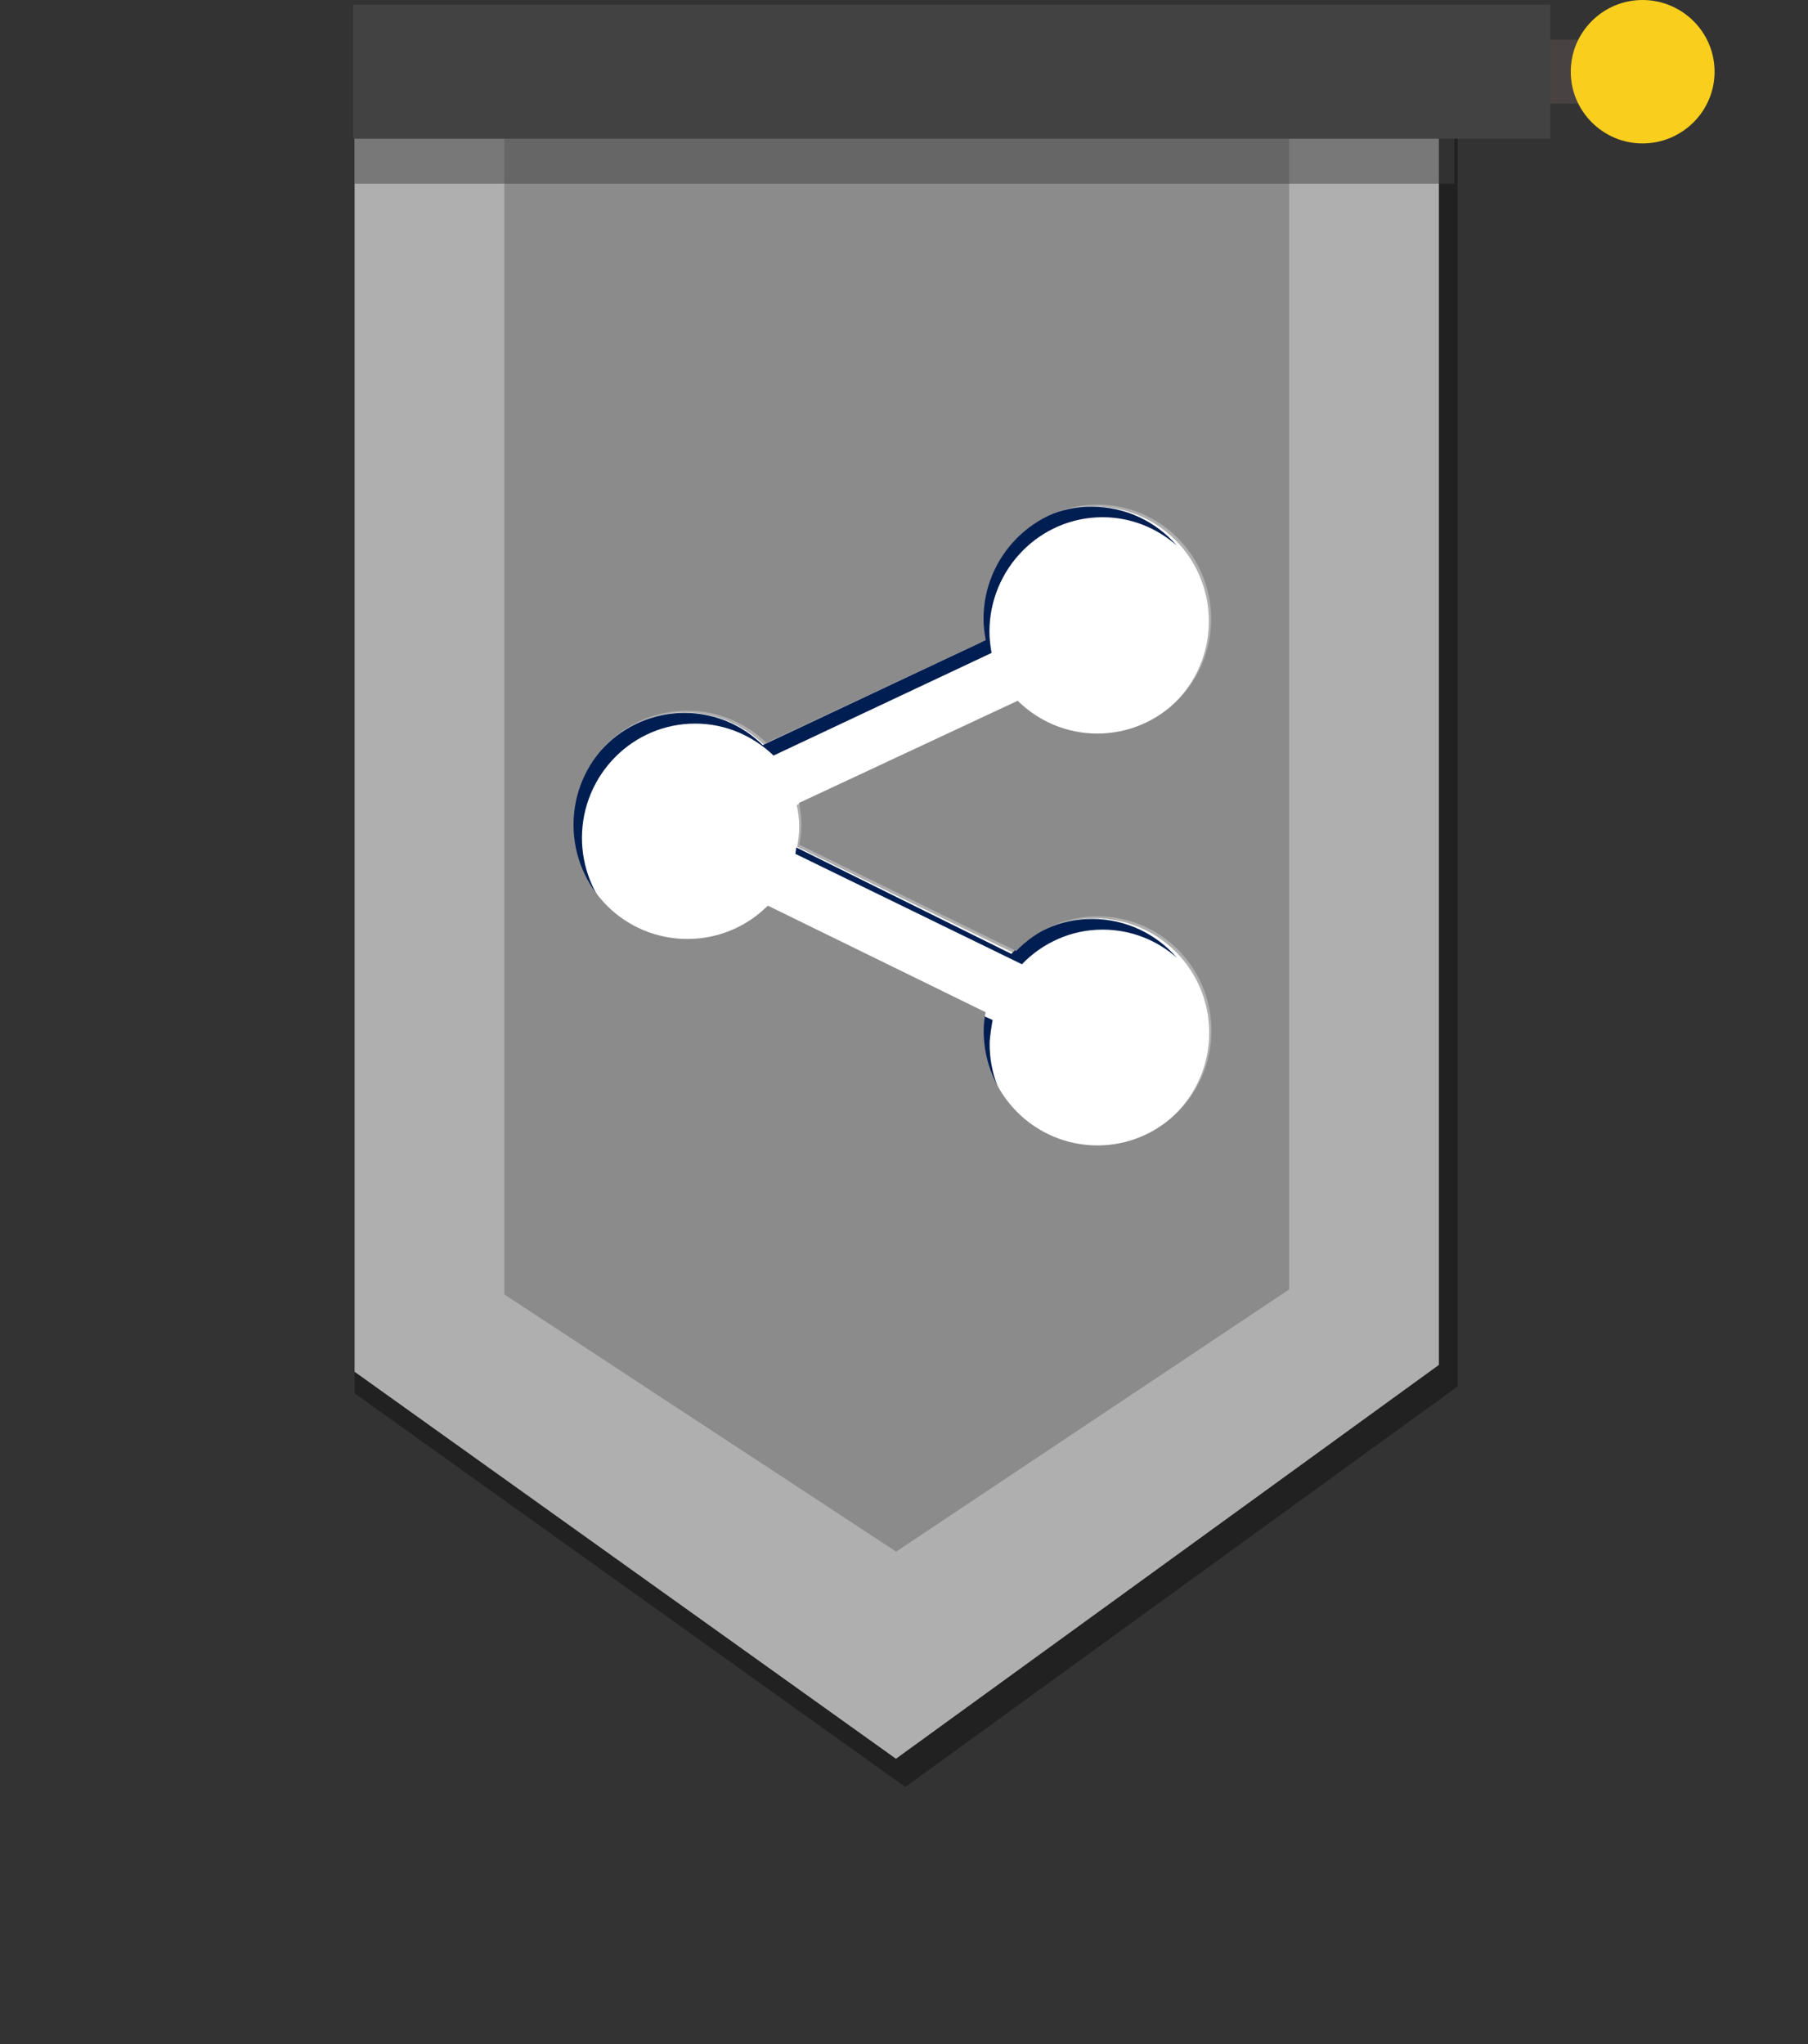 <?xml version="1.0" encoding="utf-8"?>
<!-- Generator: Adobe Illustrator 16.0.0, SVG Export Plug-In . SVG Version: 6.00 Build 0)  -->
<!DOCTYPE svg PUBLIC "-//W3C//DTD SVG 1.1//EN" "http://www.w3.org/Graphics/SVG/1.1/DTD/svg11.dtd">
<svg version="1.1" id="圖層_1" xmlns="http://www.w3.org/2000/svg" xmlns:xlink="http://www.w3.org/1999/xlink" x="0px" y="0px"
	 width="46px" height="52px" viewBox="0 0 46 52" enable-background="new 0 0 46 52" xml:space="preserve">
<rect x="0" y="0" width="46" height="52" fill="#333333" stroke="none"/>
<g>
	<g>
		<path fill="#212121" d="M18.66,3.152H9.021v32.293L23.034,45.46l14.052-10.19V3.152H18.66z"/>
		<path fill="#AFAFAF" d="M18.497,3.152H9.021v31.745l13.774,9.845l13.814-10.019V3.152H18.497z"/>
		<path fill="#FFFFFF" d="M20.334,21.037c0,0.172-0.022,0.34-0.054,0.506l5.516,2.703c0.529-0.545,1.261-0.882,2.07-0.882
			c1.604,0,2.899,1.302,2.899,2.91c0,1.604-1.303,2.916-2.899,2.916c-1.603,0-2.896-1.305-2.896-2.916
			c0-0.164,0.021-0.32,0.047-0.471l-5.537-2.712c-0.523,0.523-1.248,0.849-2.049,0.849c-1.6,0-2.897-1.298-2.897-2.906
			c0-1.605,1.297-2.904,2.897-2.904c0.782,0,1.486,0.313,2.008,0.818l5.583-2.61c-0.031-0.174-0.058-0.352-0.058-0.535
			c0-1.609,1.298-2.913,2.896-2.913c1.603,0,2.896,1.304,2.896,2.913c0,1.608-1.297,2.911-2.896,2.911
			c-0.789,0-1.504-0.318-2.026-0.834l-5.565,2.598C20.312,20.66,20.334,20.845,20.334,21.037z"/>
		<g>
			<path fill="#001E51" d="M26,24.53c0.523-0.543,1.25-0.881,2.055-0.881c0.728,0,1.385,0.273,1.889,0.717
				c-0.522-0.605-1.295-0.988-2.157-0.988c-0.81,0-1.535,0.337-2.056,0.888l-5.472-2.708c-0.007,0.045-0.017,0.121-0.022,0.164
				L26,24.53z"/>
			<path fill="#001E51" d="M17.687,18.408c0.777,0,1.477,0.316,1.994,0.813l5.547-2.611c-0.029-0.172-0.054-0.351-0.054-0.536
				c0-1.608,1.287-2.916,2.878-2.916c0.725,0,1.381,0.275,1.889,0.721c-0.525-0.607-1.297-0.989-2.164-0.989
				c-1.588,0-2.875,1.3-2.875,2.913c0,0.182,0.021,0.359,0.059,0.537l-5.553,2.616c-0.519-0.508-1.217-0.82-1.993-0.82
				c-1.589,0-2.878,1.307-2.878,2.912c0,0.873,0.382,1.656,0.988,2.189c-0.445-0.514-0.719-1.188-0.719-1.922
				C14.809,19.712,16.097,18.408,17.687,18.408z"/>
			<path fill="#001E51" d="M25.254,25.948l-0.287-0.129c-0.016,0.113-0.061,0.354-0.061,0.473c0,0.875,0.389,1.662,0.994,2.192
				c-0.447-0.51-0.721-1.182-0.721-1.922C25.178,26.403,25.229,26.104,25.254,25.948z"/>
		</g>
		<path fill="#8B8B8C" d="M19.69,3.152h-6.858V32.93l9.969,6.543l9.998-6.67V3.152H19.69z M20.391,20.984
			c0,0.172-0.022,0.34-0.054,0.506l5.517,2.703c0.528-0.545,1.26-0.882,2.069-0.882c1.604,0,2.899,1.302,2.899,2.912
			c0,1.604-1.303,2.916-2.899,2.916c-1.603,0-2.896-1.305-2.896-2.916c0-0.166,0.021-0.322,0.048-0.473l-5.537-2.71
			c-0.523,0.521-1.248,0.847-2.049,0.847c-1.6,0-2.897-1.298-2.897-2.906c0-1.604,1.297-2.902,2.897-2.902
			c0.781,0,1.486,0.313,2.008,0.816l5.583-2.61c-0.031-0.174-0.057-0.352-0.057-0.535c0-1.607,1.297-2.912,2.896-2.912
			c1.603,0,2.896,1.305,2.896,2.912c0,1.608-1.297,2.911-2.896,2.911c-0.789,0-1.504-0.318-2.026-0.834l-5.565,2.6
			C20.369,20.609,20.391,20.792,20.391,20.984z"/>
	</g>
	<rect x="9.021" y="2.569" opacity="0.5" fill="#424242" enable-background="new    " width="27.981" height="2.105"/>
	<g>
		<rect x="38.59" y="1.009" fill="#484342" width="1.66" height="1.627"/>
		<path fill="#F9CE1D" d="M39.964,1.824c0,1.01,0.825,1.825,1.824,1.825c1.009,0,1.835-0.815,1.835-1.825
			c0-1.01-0.826-1.824-1.835-1.824C40.789,0,39.964,0.813,39.964,1.824L39.964,1.824z"/>
		<rect x="8.98" y="0.12" fill="#424242" width="30.465" height="3.408"/>
	</g>
</g>
</svg>
